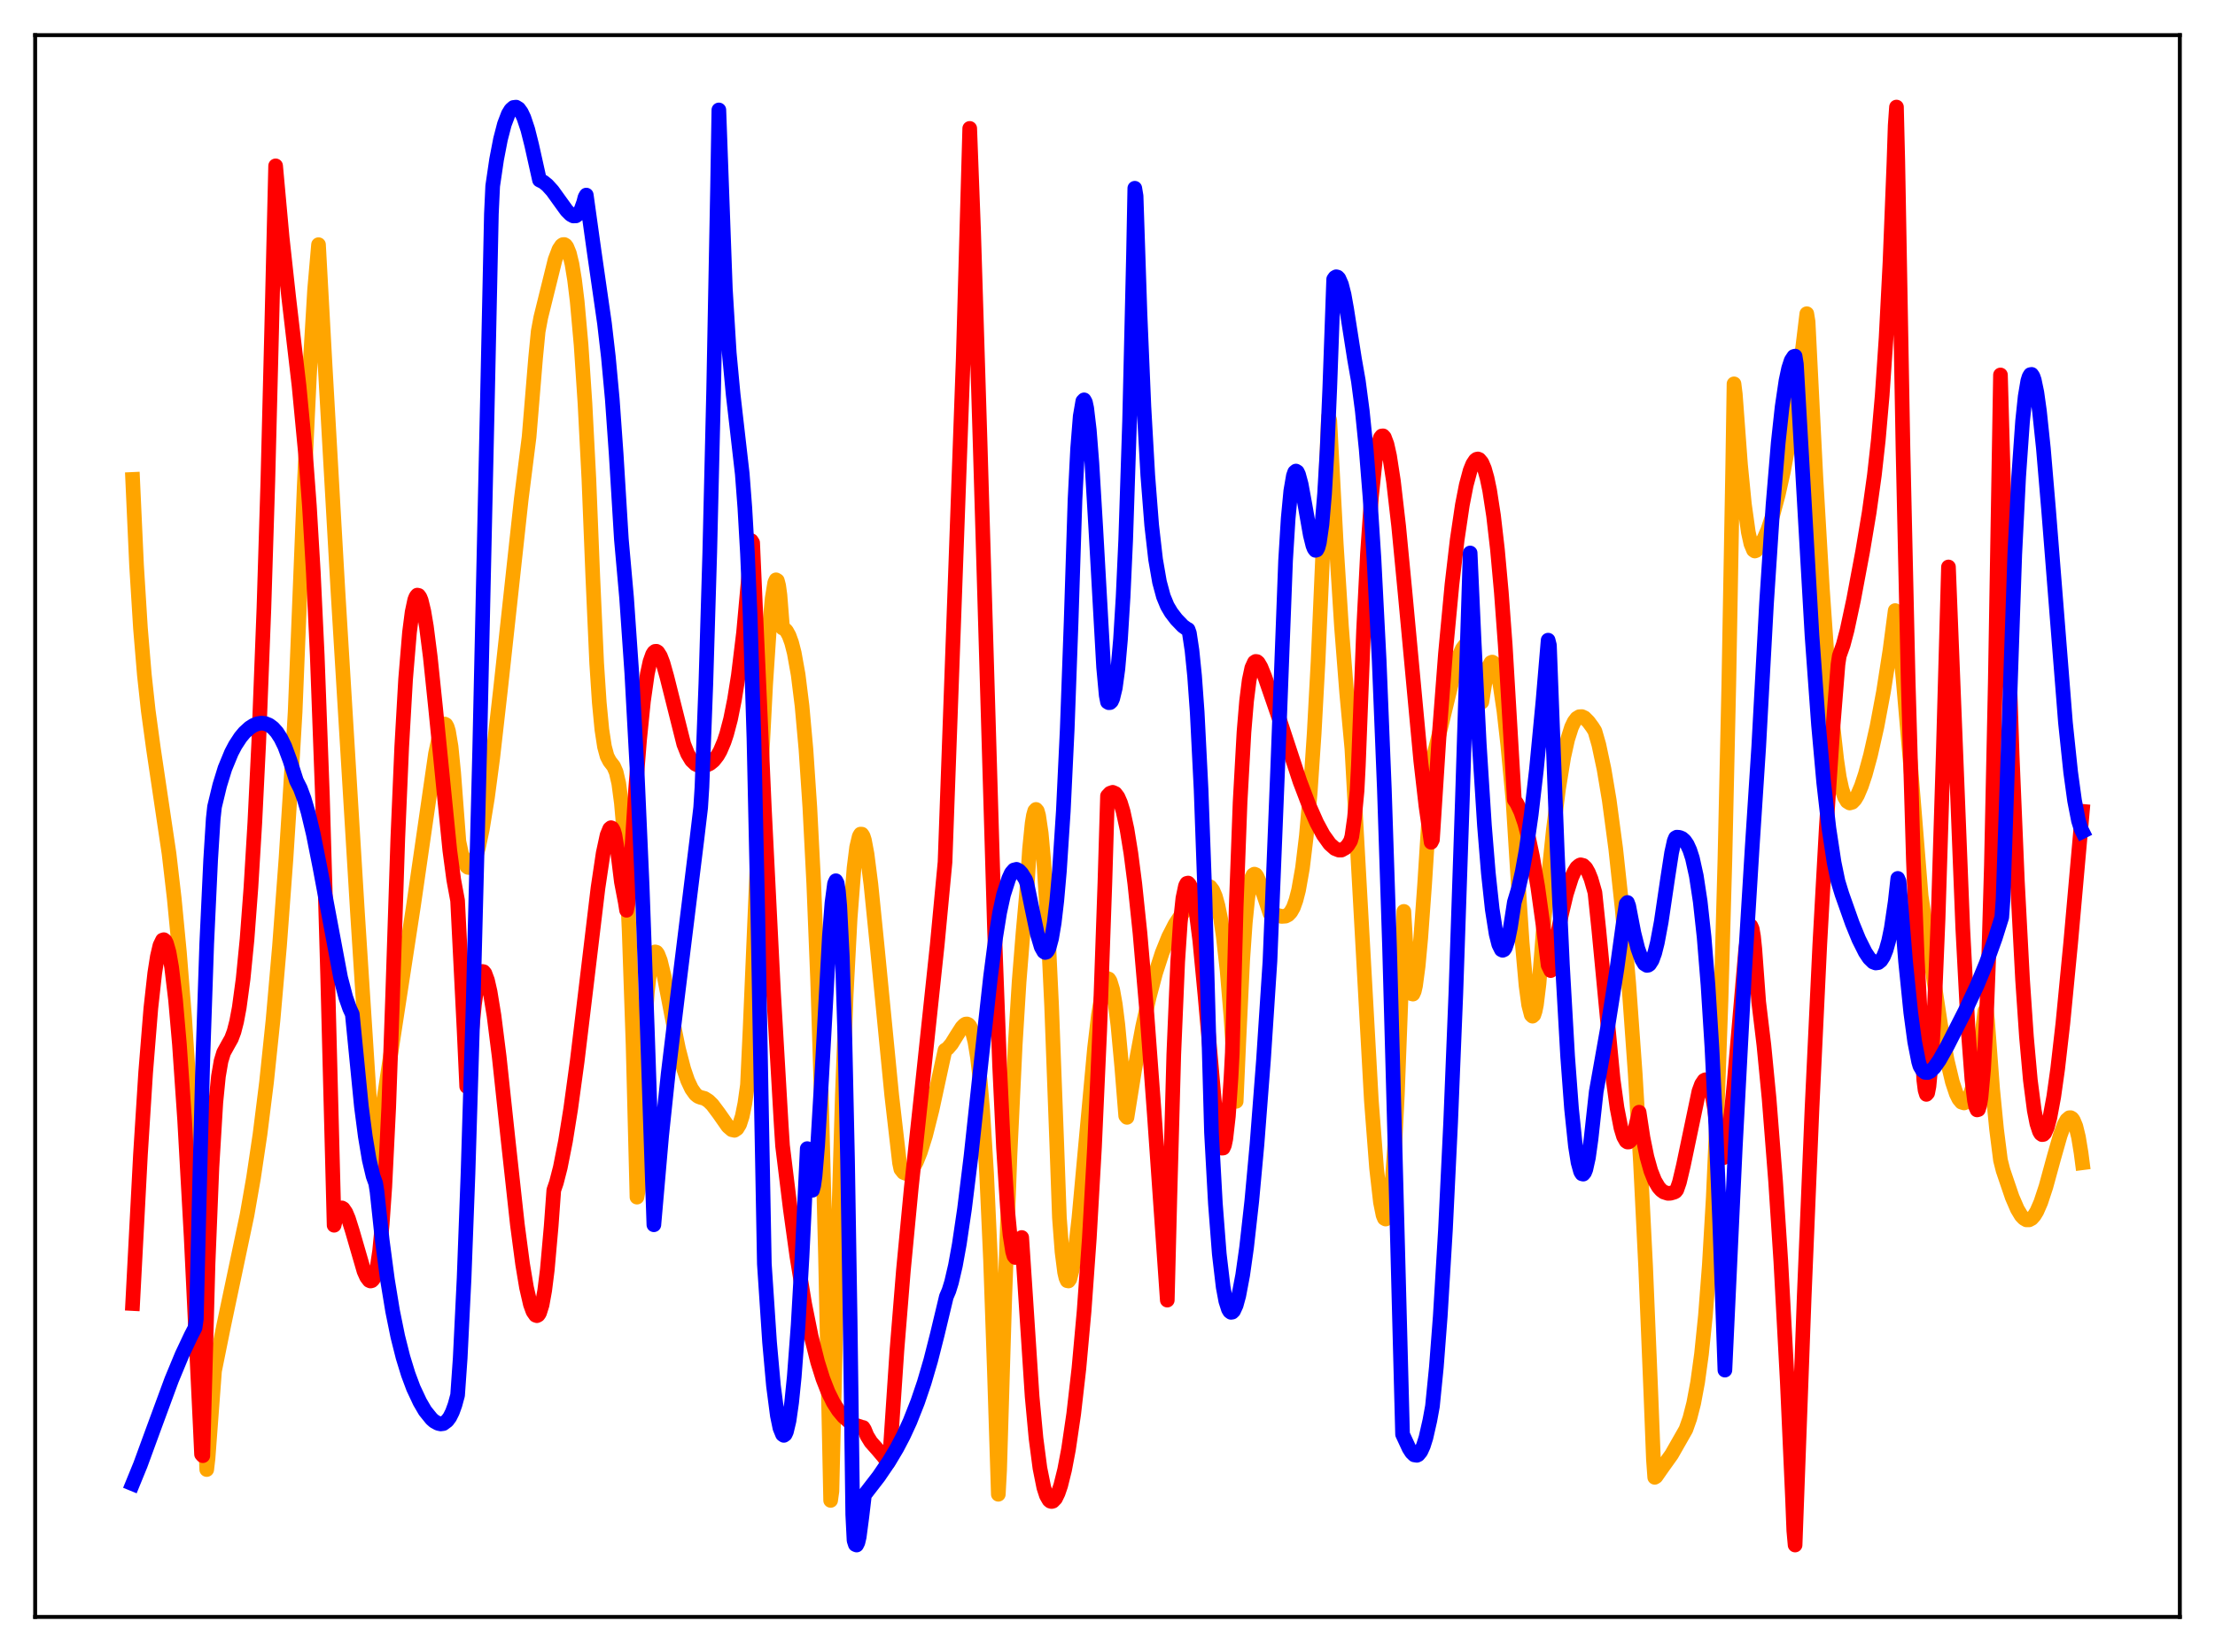 <?xml version="1.0" encoding="utf-8" standalone="no"?>
<!DOCTYPE svg PUBLIC "-//W3C//DTD SVG 1.1//EN"
  "http://www.w3.org/Graphics/SVG/1.1/DTD/svg11.dtd">
<svg xmlns:xlink="http://www.w3.org/1999/xlink" width="453.6pt" height="338.4pt" viewBox="0 0 453.6 338.4" xmlns="http://www.w3.org/2000/svg" version="1.1">
 <defs>
  <style type="text/css">*{stroke-linejoin: round; stroke-linecap: butt}</style>
 </defs>
 <g id="figure_1">
  <g id="patch_1">
   <path d="M 0 338.4 
L 453.6 338.4 
L 453.6 0 
L 0 0 
z
" style="fill: #ffffff"/>
  </g>
  <g id="axes_1">
   <g id="patch_2">
    <path d="M 7.2 331.2 
L 446.4 331.2 
L 446.4 7.2 
L 7.2 7.2 
z
" style="fill: #ffffff"/>
   </g>
   <g id="matplotlib.axis_1"/>
   <g id="matplotlib.axis_2"/>
   <g id="line2d_1">
    <path d="M 27.164 98.199 
L 27.962 115.765 
L 28.761 128.634 
L 29.559 138.206 
L 30.358 145.563 
L 31.423 153.362 
L 34.617 174.848 
L 35.681 184.016 
L 36.746 195.086 
L 37.811 208.509 
L 38.876 224.832 
L 39.94 244.619 
L 41.005 268.583 
L 42.336 301.012 
L 42.602 298.735 
L 43.933 280.811 
L 45.796 271.602 
L 50.588 248.88 
L 51.919 241.247 
L 53.249 232.32 
L 54.58 221.688 
L 55.911 208.95 
L 57.242 193.732 
L 58.573 175.765 
L 59.904 154.96 
L 60.436 145.889 
L 62.3 99.622 
L 63.364 77.069 
L 64.429 59.312 
L 65.228 50.116 
L 66.559 74.546 
L 69.22 121.336 
L 73.213 187.053 
L 76.407 236.753 
L 76.673 239.02 
L 76.94 237.355 
L 77.472 232.877 
L 79.601 218.624 
L 84.659 185.661 
L 89.184 154.375 
L 89.983 150.601 
L 90.515 148.961 
L 90.781 148.501 
L 91.047 148.299 
L 91.313 148.429 
L 91.58 148.904 
L 91.846 149.771 
L 92.378 152.942 
L 92.911 158.345 
L 93.975 172.362 
L 94.508 174.84 
L 95.04 176.525 
L 95.572 177.465 
L 95.839 177.669 
L 96.105 177.705 
L 96.371 177.577 
L 96.903 176.852 
L 97.436 175.532 
L 97.968 173.649 
L 98.767 169.886 
L 99.831 163.329 
L 100.896 155.296 
L 102.493 141.254 
L 106.752 102.167 
L 108.349 89.508 
L 109.68 73.358 
L 110.212 67.885 
L 110.745 65.024 
L 113.673 53.194 
L 114.471 51.088 
L 115.004 50.291 
L 115.27 50.107 
L 115.536 50.079 
L 115.802 50.228 
L 116.068 50.578 
L 116.601 51.875 
L 117.133 54.086 
L 117.665 57.333 
L 118.198 61.704 
L 118.996 70.618 
L 119.795 82.638 
L 120.593 98.091 
L 121.392 118.028 
L 122.191 135.864 
L 122.723 143.907 
L 123.255 149.453 
L 123.788 152.935 
L 124.32 154.907 
L 124.852 155.931 
L 125.651 156.952 
L 126.183 158.161 
L 126.716 160.481 
L 127.248 164.481 
L 127.78 170.558 
L 128.313 179.209 
L 128.845 190.703 
L 129.644 214.035 
L 130.442 245.213 
L 130.708 243.784 
L 131.507 220.963 
L 132.039 210.519 
L 132.572 203.201 
L 133.104 198.505 
L 133.636 195.912 
L 133.903 195.266 
L 134.169 194.98 
L 134.435 195.058 
L 134.701 195.406 
L 135.233 196.776 
L 136.032 200.068 
L 137.629 208.389 
L 138.96 214.882 
L 140.025 218.986 
L 140.823 221.322 
L 141.622 223.021 
L 142.42 224.143 
L 142.953 224.576 
L 143.485 224.784 
L 144.284 224.993 
L 145.082 225.504 
L 145.881 226.285 
L 147.212 228.061 
L 149.075 230.723 
L 149.873 231.408 
L 150.406 231.528 
L 150.938 231.174 
L 151.471 230.289 
L 152.003 228.639 
L 152.535 226.028 
L 153.068 222.236 
L 153.6 210.923 
L 155.729 160.985 
L 156.794 140.192 
L 157.593 128.198 
L 158.125 122.584 
L 158.657 119.332 
L 158.924 118.767 
L 159.19 118.931 
L 159.456 119.94 
L 159.722 121.869 
L 160.255 128.642 
L 160.521 128.716 
L 161.053 129.221 
L 161.585 130.19 
L 162.118 131.66 
L 162.65 133.74 
L 163.449 138.196 
L 164.247 144.607 
L 165.046 153.485 
L 165.844 165.375 
L 166.643 180.992 
L 167.441 200.935 
L 168.24 225.969 
L 169.039 256.842 
L 170.103 307.337 
L 170.369 305.427 
L 171.434 260.314 
L 172.499 224.317 
L 173.297 203.547 
L 174.096 188.107 
L 174.895 177.779 
L 175.427 173.528 
L 175.959 171.301 
L 176.225 170.852 
L 176.492 170.865 
L 176.758 171.257 
L 177.024 172.093 
L 177.556 174.919 
L 178.355 181.175 
L 179.686 194.389 
L 182.614 224.362 
L 184.211 238.215 
L 184.477 239.477 
L 185.009 240.152 
L 185.542 240.372 
L 185.808 240.36 
L 186.34 240.031 
L 186.873 239.421 
L 187.671 237.988 
L 188.47 236.003 
L 189.535 232.613 
L 190.865 227.337 
L 192.995 217.495 
L 193.527 215.111 
L 194.06 214.764 
L 194.858 213.827 
L 195.923 212.103 
L 196.988 210.441 
L 197.52 209.9 
L 197.786 209.755 
L 198.052 209.743 
L 198.319 209.871 
L 198.585 210.158 
L 199.117 211.309 
L 199.649 213.403 
L 200.182 216.654 
L 200.714 221.277 
L 201.247 227.534 
L 202.045 240.415 
L 202.844 258.048 
L 203.642 281.012 
L 204.441 306.079 
L 204.707 301.162 
L 205.772 265.44 
L 206.836 236.492 
L 207.901 214.021 
L 208.7 201.074 
L 209.498 191.098 
L 210.297 182.198 
L 210.829 173.947 
L 211.361 168.66 
L 211.628 167.029 
L 211.894 166.09 
L 212.16 165.797 
L 212.426 166.107 
L 212.692 167.048 
L 213.225 170.651 
L 213.757 176.503 
L 214.556 189.105 
L 215.354 206.019 
L 216.419 234.511 
L 216.951 249.4 
L 217.484 256.429 
L 218.016 260.602 
L 218.282 261.748 
L 218.548 262.336 
L 218.815 262.385 
L 219.081 262.002 
L 219.613 259.942 
L 220.145 256.526 
L 220.944 249.499 
L 222.275 234.964 
L 224.138 214.753 
L 224.937 207.96 
L 225.735 203.098 
L 226.268 201.152 
L 226.534 200.637 
L 226.8 200.432 
L 227.066 200.539 
L 227.332 200.954 
L 227.865 202.714 
L 228.397 205.722 
L 228.929 209.972 
L 229.728 218.613 
L 230.527 228.561 
L 230.793 228.874 
L 232.39 218.893 
L 233.987 210.34 
L 235.318 204.334 
L 236.649 199.316 
L 237.98 195.211 
L 239.311 191.908 
L 240.641 189.312 
L 241.972 187.301 
L 243.303 185.788 
L 244.102 184.804 
L 246.231 181.964 
L 246.764 181.566 
L 247.296 181.434 
L 247.828 181.664 
L 248.361 182.353 
L 248.893 183.6 
L 249.425 185.502 
L 249.958 188.154 
L 250.49 191.649 
L 251.289 198.766 
L 252.087 208.371 
L 252.886 220.783 
L 253.152 225.59 
L 253.684 213.481 
L 254.483 196.692 
L 255.015 188.989 
L 255.548 183.764 
L 256.08 180.639 
L 256.346 179.726 
L 256.612 179.217 
L 256.879 179.048 
L 257.145 179.152 
L 257.411 179.51 
L 257.943 180.771 
L 260.073 187.108 
L 261.404 187.431 
L 262.468 187.712 
L 263.267 187.653 
L 263.799 187.38 
L 264.332 186.82 
L 264.864 185.884 
L 265.396 184.398 
L 265.929 182.336 
L 266.727 177.809 
L 267.526 171.168 
L 268.324 162.138 
L 269.123 150.249 
L 269.921 135.467 
L 270.986 110.935 
L 272.051 85.351 
L 272.317 86.102 
L 273.648 111.458 
L 274.713 128.318 
L 275.777 141.882 
L 276.842 153.335 
L 280.835 225.448 
L 281.9 239.278 
L 282.698 246.272 
L 283.231 248.916 
L 283.497 249.557 
L 283.763 249.703 
L 284.029 249.348 
L 284.295 248.412 
L 284.561 246.938 
L 285.094 242.103 
L 285.626 234.619 
L 286.159 224.27 
L 286.957 202.957 
L 287.489 186.682 
L 288.022 195.685 
L 288.554 201.207 
L 288.82 202.742 
L 289.087 203.558 
L 289.353 203.623 
L 289.619 203.049 
L 289.885 201.891 
L 290.417 197.897 
L 290.95 192.127 
L 291.748 181.061 
L 293.345 155.854 
L 294.943 149.452 
L 297.871 137.347 
L 298.935 134.042 
L 299.468 132.875 
L 300 132.171 
L 300.266 132.019 
L 300.532 132.006 
L 300.799 132.148 
L 301.065 132.481 
L 301.597 133.775 
L 302.129 135.955 
L 302.662 139.175 
L 303.194 143.56 
L 303.46 143.804 
L 304.259 138.8 
L 304.791 136.728 
L 305.324 135.721 
L 305.59 135.612 
L 305.856 135.765 
L 306.122 136.182 
L 306.655 137.758 
L 307.187 140.272 
L 307.985 145.65 
L 308.784 152.725 
L 309.849 164.108 
L 310.647 176.867 
L 311.712 192.953 
L 312.511 201.904 
L 313.043 205.833 
L 313.575 207.884 
L 313.841 208.147 
L 314.108 207.909 
L 314.374 207.107 
L 314.64 205.807 
L 315.172 201.477 
L 315.705 194.927 
L 316.237 187.978 
L 318.1 170.018 
L 319.165 161.596 
L 320.23 155.058 
L 321.028 151.468 
L 321.827 148.95 
L 322.359 147.841 
L 322.892 147.136 
L 323.424 146.807 
L 323.956 146.782 
L 324.489 147.035 
L 325.287 147.837 
L 326.086 148.921 
L 326.618 149.76 
L 327.417 152.534 
L 328.481 157.534 
L 329.546 163.888 
L 330.877 173.86 
L 332.208 186.227 
L 333.539 201.382 
L 334.87 219.965 
L 335.935 237.959 
L 336.999 259.378 
L 338.064 285.203 
L 338.596 298.893 
L 338.863 302.607 
L 339.129 302.443 
L 340.46 300.537 
L 342.323 297.93 
L 345.251 292.791 
L 346.049 290.526 
L 346.848 287.417 
L 347.647 283.146 
L 348.445 277.342 
L 349.244 269.524 
L 350.042 259.139 
L 350.841 245.437 
L 351.639 227.688 
L 352.438 204.942 
L 353.236 176.145 
L 354.035 140.146 
L 354.833 95.595 
L 355.1 78.625 
L 355.366 80.75 
L 356.431 95.147 
L 357.229 103.284 
L 358.028 109.001 
L 358.56 111.403 
L 359.092 112.676 
L 359.359 112.867 
L 359.625 112.769 
L 361.222 110.395 
L 362.02 108.552 
L 363.085 105.356 
L 364.15 101.368 
L 365.215 96.588 
L 366.545 89.449 
L 367.876 80.923 
L 369.207 70.834 
L 370.006 64.255 
L 370.272 65.911 
L 371.869 97.839 
L 373.2 120.629 
L 374.265 135.951 
L 375.329 148.399 
L 376.128 155.579 
L 376.66 159.195 
L 377.193 161.63 
L 377.725 163.238 
L 378.257 164.15 
L 378.79 164.48 
L 379.322 164.328 
L 379.855 163.777 
L 380.387 162.888 
L 381.185 161.004 
L 381.984 158.601 
L 383.049 154.699 
L 384.38 148.803 
L 385.711 141.702 
L 387.041 133.17 
L 388.106 125.065 
L 388.372 125.579 
L 389.703 138.817 
L 391.3 157.236 
L 393.43 183.568 
L 397.423 210.022 
L 398.753 217.174 
L 399.818 221.633 
L 400.617 224.033 
L 401.149 225.116 
L 401.681 225.755 
L 402.214 225.918 
L 402.48 225.812 
L 403.012 225.198 
L 403.545 224.022 
L 404.077 222.283 
L 404.876 218.583 
L 405.674 213.542 
L 406.473 207.091 
L 406.739 206.65 
L 407.005 208.945 
L 408.07 223.161 
L 408.868 231.317 
L 409.667 237.635 
L 410.199 239.738 
L 412.063 245.219 
L 413.127 247.679 
L 413.926 249.007 
L 414.458 249.566 
L 414.991 249.872 
L 415.523 249.871 
L 416.055 249.586 
L 416.588 248.991 
L 417.12 248.121 
L 417.919 246.288 
L 418.983 243.058 
L 420.58 237.217 
L 421.911 232.534 
L 422.71 230.371 
L 423.242 229.403 
L 423.775 228.942 
L 424.041 228.934 
L 424.307 229.093 
L 424.573 229.433 
L 425.105 230.714 
L 425.638 232.895 
L 426.17 236.122 
L 426.436 238.172 
L 426.436 238.172 
" clip-path="url(#p098b32365e)" style="fill: none; stroke: #ffa500; stroke-width: 3; stroke-linecap: square"/>
   </g>
   <g id="line2d_2">
    <path d="M 27.164 267.008 
L 28.761 236.537 
L 29.825 219.73 
L 30.89 206.529 
L 31.689 199.338 
L 32.221 195.927 
L 32.753 193.661 
L 33.286 192.56 
L 33.552 192.478 
L 33.818 192.689 
L 34.084 193.192 
L 34.617 195.066 
L 35.149 198.12 
L 35.948 204.81 
L 36.746 213.922 
L 37.811 229.428 
L 39.142 253.304 
L 41.005 292.095 
L 41.271 297.876 
L 41.537 298.175 
L 42.602 258.905 
L 43.401 239.083 
L 44.199 225.821 
L 44.732 220.466 
L 45.264 217.353 
L 45.796 215.607 
L 46.595 214.153 
L 47.393 212.734 
L 47.926 211.311 
L 48.458 209.238 
L 48.991 206.402 
L 49.789 200.501 
L 50.588 192.41 
L 51.386 181.8 
L 52.185 168.505 
L 52.983 152.15 
L 54.048 124.576 
L 54.847 98.694 
L 55.645 67.099 
L 56.444 33.97 
L 57.775 48.6 
L 59.105 60.746 
L 61.235 78.997 
L 62.566 92.948 
L 63.364 103.686 
L 64.163 117.224 
L 64.961 134.153 
L 66.026 162.945 
L 67.091 199.633 
L 68.422 250.975 
L 68.954 248.799 
L 69.487 247.673 
L 69.753 247.451 
L 70.019 247.419 
L 70.285 247.573 
L 70.817 248.347 
L 71.35 249.605 
L 72.148 252.135 
L 74.544 260.393 
L 75.076 261.583 
L 75.609 262.282 
L 75.875 262.396 
L 76.141 262.325 
L 76.407 262.065 
L 76.673 261.6 
L 76.94 260.881 
L 77.206 259.793 
L 77.738 256.223 
L 78.271 250.754 
L 78.803 243.1 
L 79.601 226.862 
L 80.4 204.221 
L 81.465 171.704 
L 82.263 153.085 
L 83.062 139.099 
L 83.86 129.528 
L 84.393 125.381 
L 84.925 122.885 
L 85.191 122.222 
L 85.457 121.9 
L 85.724 121.959 
L 85.99 122.321 
L 86.256 122.977 
L 86.788 125.18 
L 87.321 128.33 
L 88.119 134.593 
L 89.184 144.824 
L 92.112 174.171 
L 92.911 180.161 
L 93.709 184.471 
L 95.04 211.002 
L 95.572 222.536 
L 95.839 222.735 
L 96.637 211.069 
L 97.169 205.675 
L 97.702 201.976 
L 98.234 199.801 
L 98.5 199.233 
L 98.767 198.984 
L 99.033 199.034 
L 99.299 199.366 
L 99.831 200.796 
L 100.364 203.127 
L 101.162 208.014 
L 102.227 216.446 
L 104.09 233.853 
L 105.953 250.85 
L 107.018 258.904 
L 107.817 263.705 
L 108.615 267.178 
L 109.148 268.644 
L 109.68 269.399 
L 109.946 269.498 
L 110.212 269.357 
L 110.479 268.976 
L 111.011 267.289 
L 111.543 264.356 
L 112.076 260.112 
L 112.874 251.132 
L 113.407 243.799 
L 113.939 242.25 
L 114.737 239.151 
L 115.802 233.766 
L 116.867 227.135 
L 118.198 217.396 
L 120.061 201.907 
L 122.457 181.889 
L 123.521 174.758 
L 124.32 171.066 
L 124.852 169.761 
L 125.119 169.539 
L 125.385 169.646 
L 125.651 170.117 
L 125.917 171.004 
L 126.449 174.161 
L 127.248 180.631 
L 128.047 184.796 
L 128.313 186.458 
L 128.579 185.155 
L 128.845 182.194 
L 130.176 161.555 
L 130.975 151.519 
L 131.773 143.629 
L 132.572 138.007 
L 133.104 135.541 
L 133.636 134.04 
L 133.903 133.623 
L 134.169 133.415 
L 134.435 133.403 
L 134.701 133.574 
L 135.233 134.406 
L 135.766 135.79 
L 136.564 138.623 
L 140.025 152.421 
L 140.823 154.423 
L 141.622 155.755 
L 142.42 156.508 
L 142.953 156.762 
L 143.751 156.87 
L 144.55 156.774 
L 145.348 156.435 
L 146.147 155.787 
L 146.945 154.757 
L 147.478 153.826 
L 148.276 151.949 
L 148.809 150.343 
L 149.607 147.315 
L 150.406 143.345 
L 151.204 138.326 
L 152.269 129.567 
L 153.334 117.874 
L 153.866 110.756 
L 154.132 111.179 
L 156.528 165.565 
L 158.391 202.971 
L 159.988 230.546 
L 160.255 234.686 
L 161.852 247.707 
L 163.183 257.322 
L 164.78 267.066 
L 166.111 273.692 
L 167.441 278.989 
L 168.506 282.383 
L 169.571 285.112 
L 170.636 287.269 
L 171.7 288.924 
L 172.765 290.193 
L 173.83 291.131 
L 175.161 291.915 
L 176.492 292.347 
L 176.758 292.397 
L 177.024 292.81 
L 177.556 294.095 
L 178.355 295.39 
L 179.686 296.891 
L 181.017 298.458 
L 181.815 299.626 
L 182.081 298.802 
L 182.348 296.457 
L 183.679 276.569 
L 185.009 260.166 
L 186.607 243.407 
L 189.002 221.091 
L 191.93 193.522 
L 193.527 176.605 
L 197.254 73.457 
L 198.585 26.3 
L 199.383 47.478 
L 200.714 90.762 
L 203.642 189.84 
L 204.707 218.33 
L 205.505 235.122 
L 206.304 247.415 
L 206.836 252.989 
L 207.369 256.359 
L 207.635 257.258 
L 207.901 257.581 
L 208.167 257.4 
L 208.433 256.72 
L 209.232 253.48 
L 210.031 265.589 
L 211.361 286.027 
L 212.16 294.61 
L 212.959 300.703 
L 213.757 304.694 
L 214.289 306.339 
L 214.822 307.271 
L 215.088 307.492 
L 215.354 307.563 
L 215.62 307.491 
L 216.153 306.942 
L 216.685 305.843 
L 217.217 304.286 
L 218.016 301.072 
L 218.815 296.863 
L 219.879 289.612 
L 220.944 280.304 
L 222.009 268.548 
L 223.073 253.702 
L 224.138 234.977 
L 225.203 211.173 
L 226.268 180.801 
L 226.8 163.042 
L 227.332 162.477 
L 227.865 162.292 
L 228.397 162.532 
L 228.929 163.234 
L 229.462 164.445 
L 229.994 166.192 
L 230.793 169.853 
L 231.591 174.79 
L 232.39 180.992 
L 233.455 191.154 
L 234.785 206.557 
L 236.383 228.163 
L 239.044 266.31 
L 239.577 245.027 
L 240.375 215.979 
L 241.174 197.011 
L 241.706 188.996 
L 242.239 183.969 
L 242.771 181.449 
L 243.037 180.946 
L 243.303 180.876 
L 243.569 181.158 
L 243.836 181.681 
L 244.368 183.507 
L 244.9 186.398 
L 245.699 192.666 
L 246.764 203.866 
L 248.893 227.883 
L 249.425 232.063 
L 249.958 234.617 
L 250.224 235.179 
L 250.49 235.153 
L 250.756 234.564 
L 251.023 233.285 
L 251.555 228.636 
L 252.087 220.808 
L 252.353 215.72 
L 253.152 185.79 
L 253.951 164.335 
L 254.749 149.965 
L 255.281 143.597 
L 255.814 139.33 
L 256.346 136.823 
L 256.879 135.659 
L 257.145 135.479 
L 257.411 135.516 
L 257.677 135.741 
L 258.209 136.647 
L 259.008 138.614 
L 261.936 147.115 
L 266.195 160.056 
L 268.058 164.945 
L 269.655 168.547 
L 270.986 171.014 
L 272.317 172.874 
L 273.382 173.816 
L 274.18 174.13 
L 274.713 174.125 
L 275.511 173.68 
L 276.044 173.1 
L 276.576 172.24 
L 276.842 171.317 
L 277.375 167.549 
L 277.907 161.967 
L 278.173 156.797 
L 279.238 129.095 
L 280.036 113.371 
L 280.835 101.955 
L 281.633 94.34 
L 282.166 91.284 
L 282.698 89.636 
L 282.964 89.302 
L 283.231 89.276 
L 283.497 89.573 
L 284.029 90.985 
L 284.561 93.375 
L 285.36 98.555 
L 286.425 107.776 
L 287.756 121.627 
L 290.95 155.848 
L 292.015 165.127 
L 293.079 172.528 
L 293.345 172.001 
L 294.676 151.248 
L 296.007 133.903 
L 297.338 119.744 
L 298.403 110.622 
L 299.468 103.432 
L 300.266 99.348 
L 301.065 96.375 
L 301.597 95.06 
L 302.129 94.262 
L 302.396 94.065 
L 302.662 94.01 
L 302.928 94.116 
L 303.46 94.76 
L 303.993 96.008 
L 304.525 97.89 
L 305.057 100.442 
L 305.856 105.629 
L 306.655 112.548 
L 307.453 121.343 
L 308.252 132.184 
L 309.316 150.19 
L 310.115 163.824 
L 310.647 164.6 
L 311.446 166.3 
L 312.244 168.633 
L 313.043 171.699 
L 313.841 175.453 
L 314.906 181.655 
L 315.971 189.309 
L 317.036 197.716 
L 317.568 198.81 
L 319.697 187.636 
L 320.762 183.137 
L 321.827 179.788 
L 322.359 178.581 
L 322.892 177.707 
L 323.424 177.251 
L 323.69 177.138 
L 324.223 177.273 
L 324.755 177.776 
L 325.287 178.716 
L 325.82 180.037 
L 326.618 182.81 
L 327.417 190.471 
L 330.345 221.112 
L 331.143 226.928 
L 331.942 231.043 
L 332.474 232.794 
L 333.007 233.742 
L 333.273 233.925 
L 333.539 233.92 
L 333.805 233.728 
L 334.337 232.779 
L 334.87 231.138 
L 335.668 227.814 
L 336.467 233.054 
L 337.265 236.974 
L 338.064 239.833 
L 338.863 241.846 
L 339.661 243.19 
L 340.193 243.783 
L 340.726 244.176 
L 341.524 244.435 
L 342.057 244.427 
L 342.855 244.198 
L 343.121 244.05 
L 343.388 243.707 
L 343.92 242.162 
L 344.719 238.787 
L 347.913 223.536 
L 348.445 222.09 
L 348.977 221.301 
L 349.244 221.171 
L 349.51 221.269 
L 349.776 221.576 
L 350.042 222.107 
L 350.575 223.998 
L 351.107 227.035 
L 351.639 231.377 
L 352.172 235.77 
L 352.438 236.781 
L 352.704 237.192 
L 352.97 237.128 
L 353.236 236.572 
L 353.769 234.16 
L 354.301 230.209 
L 355.1 222.13 
L 357.495 194.471 
L 358.028 190.888 
L 358.294 189.933 
L 358.56 189.661 
L 358.826 190.254 
L 359.092 191.772 
L 359.359 194.348 
L 360.157 205.233 
L 361.222 214.105 
L 362.287 225.056 
L 363.617 241.98 
L 364.682 258.317 
L 366.013 283.077 
L 367.078 306.849 
L 367.344 313.541 
L 367.61 316.473 
L 369.473 265.634 
L 371.071 227.099 
L 372.668 193.458 
L 373.999 169.487 
L 375.329 149.4 
L 376.394 136.104 
L 376.66 134.342 
L 377.459 132.091 
L 378.257 129.068 
L 379.588 122.849 
L 381.452 112.912 
L 382.783 104.95 
L 383.847 97.316 
L 384.646 90.146 
L 385.444 81.029 
L 386.243 69.202 
L 387.041 53.716 
L 387.84 33.638 
L 388.106 25.686 
L 388.372 21.927 
L 388.639 32.927 
L 389.703 91.858 
L 390.768 139.641 
L 391.833 176.162 
L 392.631 196.428 
L 393.962 221.214 
L 394.228 223.308 
L 394.495 224.166 
L 394.761 223.873 
L 395.027 222.505 
L 395.559 216.832 
L 396.092 207.606 
L 396.89 188.264 
L 397.955 154.093 
L 399.02 116.132 
L 401.948 190.173 
L 403.012 210.406 
L 403.811 221.044 
L 404.343 225.446 
L 404.609 226.737 
L 404.876 227.347 
L 405.142 227.277 
L 405.408 226.428 
L 405.674 224.832 
L 406.207 219.044 
L 406.739 209.49 
L 407.271 195.749 
L 407.804 177.357 
L 408.602 139.911 
L 409.667 76.801 
L 410.732 115.084 
L 412.063 154.747 
L 413.127 180.42 
L 414.192 200.668 
L 414.991 212.393 
L 415.789 221.272 
L 416.588 227.447 
L 417.12 230.147 
L 417.652 231.781 
L 417.919 232.217 
L 418.185 232.41 
L 418.451 232.368 
L 418.717 232.101 
L 419.249 230.921 
L 419.782 228.944 
L 420.58 224.64 
L 421.379 218.953 
L 422.444 209.652 
L 424.041 193.176 
L 426.436 166.189 
L 426.436 166.189 
" clip-path="url(#p098b32365e)" style="fill: none; stroke: #ff0000; stroke-width: 3; stroke-linecap: square"/>
   </g>
   <g id="line2d_3">
    <path d="M 27.164 303.924 
L 28.761 300.017 
L 31.423 292.738 
L 35.149 282.621 
L 37.279 277.484 
L 39.142 273.529 
L 39.94 271.997 
L 40.207 270.146 
L 40.739 248.161 
L 41.537 216.911 
L 42.336 193.289 
L 43.135 176.158 
L 43.667 167.687 
L 43.933 165.254 
L 44.998 160.846 
L 46.063 157.389 
L 47.393 154.164 
L 48.192 152.643 
L 49.257 151.015 
L 50.055 150.057 
L 51.12 149.084 
L 51.919 148.573 
L 52.717 148.246 
L 53.516 148.114 
L 54.314 148.196 
L 55.113 148.517 
L 55.911 149.107 
L 56.71 150 
L 57.508 151.232 
L 58.307 152.865 
L 59.372 155.745 
L 60.703 159.934 
L 61.501 161.508 
L 62.3 163.664 
L 63.098 166.389 
L 64.163 170.856 
L 65.494 177.549 
L 69.753 200.261 
L 70.817 204.324 
L 71.616 206.59 
L 72.148 207.734 
L 74.012 226.667 
L 74.81 232.784 
L 75.609 237.545 
L 76.407 240.919 
L 76.94 242.386 
L 77.206 244.061 
L 78.271 254.018 
L 79.335 262.062 
L 80.4 268.55 
L 81.465 273.793 
L 82.529 278.017 
L 83.594 281.486 
L 84.659 284.336 
L 85.99 287.174 
L 87.055 289.004 
L 88.385 290.645 
L 88.918 291.114 
L 89.716 291.559 
L 90.249 291.67 
L 90.781 291.601 
L 91.58 291.007 
L 92.112 290.285 
L 92.644 289.218 
L 93.177 287.742 
L 93.709 285.781 
L 94.241 278.177 
L 95.04 261.829 
L 95.839 240.414 
L 96.903 205.452 
L 98.234 153.546 
L 99.831 81.183 
L 100.63 43.825 
L 100.896 38.097 
L 101.695 32.668 
L 102.493 28.522 
L 103.292 25.447 
L 104.09 23.35 
L 104.623 22.475 
L 105.155 22.01 
L 105.687 21.943 
L 106.22 22.273 
L 106.752 23.005 
L 107.284 24.132 
L 108.083 26.526 
L 108.881 29.701 
L 110.479 36.873 
L 111.277 37.276 
L 112.076 37.919 
L 113.14 39.092 
L 114.737 41.314 
L 116.068 43.153 
L 116.867 43.944 
L 117.399 44.234 
L 117.932 44.222 
L 118.464 43.825 
L 118.996 42.942 
L 119.529 41.451 
L 119.795 40.421 
L 120.061 39.957 
L 121.658 51.417 
L 123.788 66.229 
L 124.586 73.115 
L 125.385 81.743 
L 126.183 93.004 
L 127.248 110.462 
L 128.313 122.418 
L 129.377 137.813 
L 130.442 157.265 
L 131.507 181.503 
L 132.572 211.205 
L 133.903 250.876 
L 135.5 232.582 
L 136.831 219.926 
L 138.694 204.517 
L 142.687 172.134 
L 143.485 165.424 
L 143.751 161.235 
L 144.55 139.987 
L 145.348 113.224 
L 146.147 79.729 
L 146.945 38.306 
L 147.212 22.516 
L 148.543 59.195 
L 149.341 72.307 
L 150.14 80.809 
L 152.003 97.046 
L 152.535 104.023 
L 153.068 113.341 
L 153.6 125.71 
L 154.399 151.361 
L 155.197 187.677 
L 156.528 258.889 
L 157.593 274.921 
L 158.391 283.812 
L 159.19 289.958 
L 159.722 292.527 
L 160.255 293.829 
L 160.521 294.013 
L 160.787 293.822 
L 161.053 293.257 
L 161.585 291.008 
L 162.118 287.27 
L 162.65 282.022 
L 163.449 271.368 
L 164.247 257.373 
L 165.312 235.273 
L 165.844 242.329 
L 166.111 243.68 
L 166.377 243.807 
L 166.643 242.842 
L 166.909 240.915 
L 167.441 234.638 
L 168.24 221.18 
L 169.837 191.904 
L 170.369 184.968 
L 170.902 180.976 
L 171.168 180.404 
L 171.434 180.899 
L 171.7 182.566 
L 171.967 185.566 
L 172.499 195.996 
L 173.031 212.955 
L 173.564 237.518 
L 174.096 270.406 
L 174.628 310.243 
L 174.895 315.54 
L 175.161 316.364 
L 175.427 316.473 
L 175.693 315.937 
L 175.959 314.792 
L 176.492 310.756 
L 177.024 306.222 
L 179.952 302.429 
L 182.081 299.293 
L 183.679 296.608 
L 185.009 294.065 
L 186.34 291.175 
L 187.937 287.128 
L 189.268 283.193 
L 190.599 278.644 
L 191.93 273.403 
L 193.793 265.625 
L 194.326 264.376 
L 194.858 262.654 
L 195.657 259.222 
L 196.455 254.83 
L 197.52 247.617 
L 198.851 236.785 
L 200.98 217.015 
L 202.844 200.103 
L 203.908 191.922 
L 204.707 186.96 
L 205.505 183.287 
L 206.57 179.979 
L 207.103 178.816 
L 207.635 178.203 
L 208.167 178.065 
L 208.7 178.338 
L 209.232 178.915 
L 210.031 180.203 
L 210.297 180.999 
L 211.361 186.207 
L 212.426 191.291 
L 213.225 193.983 
L 213.757 194.926 
L 214.023 195.099 
L 214.289 195.029 
L 214.556 194.73 
L 214.822 194.184 
L 215.354 192.206 
L 215.887 189.034 
L 216.419 184.478 
L 216.951 178.431 
L 217.75 166.172 
L 218.548 149.437 
L 219.347 127.466 
L 220.145 102.401 
L 220.678 91.937 
L 221.21 85.258 
L 221.743 82.171 
L 222.009 81.903 
L 222.275 82.372 
L 222.541 83.602 
L 223.073 88.069 
L 223.606 94.871 
L 224.404 108.249 
L 226.001 136.663 
L 226.534 142.446 
L 226.8 143.786 
L 227.066 143.939 
L 227.332 143.917 
L 227.599 143.672 
L 227.865 143.088 
L 228.397 140.896 
L 228.929 136.998 
L 229.462 130.944 
L 229.994 122.274 
L 230.527 110.531 
L 231.325 86.188 
L 232.124 52.194 
L 232.39 38.558 
L 232.656 40.16 
L 233.455 64.327 
L 234.253 83.248 
L 235.052 97.4 
L 235.85 107.599 
L 236.649 114.597 
L 237.447 119.205 
L 238.246 122.176 
L 239.044 124.113 
L 239.843 125.465 
L 240.908 126.856 
L 242.239 128.241 
L 243.037 128.815 
L 243.303 128.943 
L 243.569 129.677 
L 244.102 133.219 
L 244.634 138.49 
L 245.167 145.88 
L 245.965 161.745 
L 246.764 183.908 
L 247.562 212.824 
L 248.095 231.999 
L 248.893 246.534 
L 249.692 256.862 
L 250.49 263.647 
L 251.023 266.502 
L 251.555 268.172 
L 251.821 268.613 
L 252.087 268.809 
L 252.353 268.771 
L 252.62 268.51 
L 253.152 267.346 
L 253.684 265.4 
L 254.483 261.177 
L 255.281 255.536 
L 256.346 246.026 
L 257.411 234.422 
L 258.742 217.139 
L 260.073 196.829 
L 261.67 156.938 
L 263.267 114.812 
L 263.799 106.205 
L 264.332 100.559 
L 264.864 97.461 
L 265.13 96.711 
L 265.396 96.487 
L 265.663 96.652 
L 265.929 97.206 
L 266.461 99.181 
L 267.26 103.531 
L 268.324 109.584 
L 268.857 111.734 
L 269.123 112.4 
L 269.389 112.729 
L 269.655 112.652 
L 269.921 112.151 
L 270.188 111.125 
L 270.72 107.42 
L 271.252 101.157 
L 271.785 91.973 
L 272.317 79.526 
L 273.116 57.201 
L 273.382 56.829 
L 273.648 56.685 
L 273.914 56.763 
L 274.18 57.038 
L 274.713 58.243 
L 275.245 60.322 
L 275.777 63.294 
L 277.375 73.495 
L 278.173 78.041 
L 278.972 84.119 
L 279.77 91.985 
L 280.569 101.975 
L 281.367 114.396 
L 282.432 135.24 
L 283.497 161.617 
L 284.561 194.057 
L 285.626 232.884 
L 287.223 293.796 
L 288.554 296.667 
L 289.087 297.502 
L 289.619 298.014 
L 290.151 298.1 
L 290.417 297.975 
L 290.95 297.336 
L 291.482 296.165 
L 292.015 294.467 
L 292.813 290.959 
L 293.345 288.048 
L 294.144 280.043 
L 294.943 269.622 
L 296.007 251.928 
L 297.072 229.882 
L 298.137 203.495 
L 299.468 164.034 
L 301.065 113.267 
L 301.863 131.04 
L 302.928 152.35 
L 303.993 169.082 
L 304.791 178.83 
L 305.59 186.26 
L 306.388 191.337 
L 306.921 193.45 
L 307.453 194.524 
L 307.719 194.658 
L 307.985 194.539 
L 308.252 194.167 
L 308.784 192.583 
L 309.316 189.951 
L 310.115 184.794 
L 310.913 182.137 
L 311.712 178.661 
L 312.511 174.258 
L 313.575 166.842 
L 314.64 157.61 
L 315.971 143.718 
L 317.036 131.125 
L 317.302 132.17 
L 318.899 174.267 
L 319.964 197.608 
L 321.028 216.373 
L 321.827 227.107 
L 322.625 234.751 
L 323.158 238.103 
L 323.69 240.022 
L 323.956 240.434 
L 324.223 240.5 
L 324.489 240.185 
L 324.755 239.535 
L 325.287 237.137 
L 325.82 233.327 
L 326.884 223.622 
L 329.28 210.12 
L 331.143 198.317 
L 332.474 188.676 
L 333.007 185.161 
L 333.273 184.854 
L 333.539 185.566 
L 334.604 191.105 
L 335.402 194.286 
L 336.201 196.514 
L 336.733 197.414 
L 337.265 197.746 
L 337.532 197.704 
L 337.798 197.517 
L 338.33 196.685 
L 338.863 195.215 
L 339.395 193.106 
L 340.193 188.844 
L 341.524 179.832 
L 342.323 174.66 
L 342.855 172.254 
L 343.121 171.623 
L 343.388 171.475 
L 343.92 171.519 
L 344.452 171.736 
L 344.985 172.198 
L 345.517 172.975 
L 346.049 174.146 
L 346.582 175.79 
L 347.38 179.401 
L 348.179 184.666 
L 348.977 191.964 
L 349.776 201.806 
L 350.575 214.519 
L 351.373 230.547 
L 352.172 250.395 
L 353.236 280.647 
L 355.366 234.929 
L 357.229 199.636 
L 358.826 173.514 
L 360.157 153.032 
L 361.754 123.649 
L 363.085 103.445 
L 364.15 90.715 
L 364.948 83.365 
L 365.747 77.963 
L 366.279 75.461 
L 366.812 73.821 
L 367.344 73.023 
L 367.61 72.944 
L 367.876 74.593 
L 371.071 130.181 
L 372.401 148.439 
L 373.466 160.281 
L 374.531 169.646 
L 375.596 176.653 
L 376.394 180.516 
L 377.193 183.131 
L 379.322 189.145 
L 380.653 192.404 
L 381.984 195.063 
L 382.783 196.264 
L 383.581 197.047 
L 384.113 197.251 
L 384.646 197.181 
L 385.178 196.761 
L 385.711 195.921 
L 386.243 194.596 
L 386.775 192.714 
L 387.308 190.123 
L 388.106 184.731 
L 388.639 179.926 
L 388.905 180.546 
L 390.236 196.965 
L 391.3 207.433 
L 392.099 213.372 
L 392.897 217.436 
L 393.164 218.352 
L 393.696 219.245 
L 394.228 219.659 
L 394.761 219.696 
L 395.293 219.444 
L 396.092 218.678 
L 397.156 217.153 
L 398.753 214.317 
L 402.48 206.979 
L 404.876 201.853 
L 406.739 197.335 
L 408.602 192.141 
L 409.933 187.9 
L 410.199 184.23 
L 412.595 113.563 
L 413.393 97.641 
L 414.192 86.283 
L 414.724 81.214 
L 415.257 78.035 
L 415.523 77.175 
L 415.789 76.733 
L 416.055 76.689 
L 416.321 77.075 
L 416.588 77.84 
L 417.12 80.384 
L 417.652 84.201 
L 418.451 91.795 
L 419.516 104.375 
L 422.976 148.012 
L 424.041 158.161 
L 424.839 163.985 
L 425.638 168.086 
L 426.17 169.794 
L 426.436 170.324 
L 426.436 170.324 
" clip-path="url(#p098b32365e)" style="fill: none; stroke: #0000ff; stroke-width: 3; stroke-linecap: square"/>
   </g>
   <g id="patch_3">
    <path d="M 7.2 331.2 
L 7.2 7.2 
" style="fill: none; stroke: #000000; stroke-width: 0.8; stroke-linejoin: miter; stroke-linecap: square"/>
   </g>
   <g id="patch_4">
    <path d="M 446.4 331.2 
L 446.4 7.2 
" style="fill: none; stroke: #000000; stroke-width: 0.8; stroke-linejoin: miter; stroke-linecap: square"/>
   </g>
   <g id="patch_5">
    <path d="M 7.2 331.2 
L 446.4 331.2 
" style="fill: none; stroke: #000000; stroke-width: 0.8; stroke-linejoin: miter; stroke-linecap: square"/>
   </g>
   <g id="patch_6">
    <path d="M 7.2 7.2 
L 446.4 7.2 
" style="fill: none; stroke: #000000; stroke-width: 0.8; stroke-linejoin: miter; stroke-linecap: square"/>
   </g>
  </g>
 </g>
 <defs>
  <clipPath id="p098b32365e">
   <rect x="7.2" y="7.2" width="439.2" height="324"/>
  </clipPath>
 </defs>
</svg>
